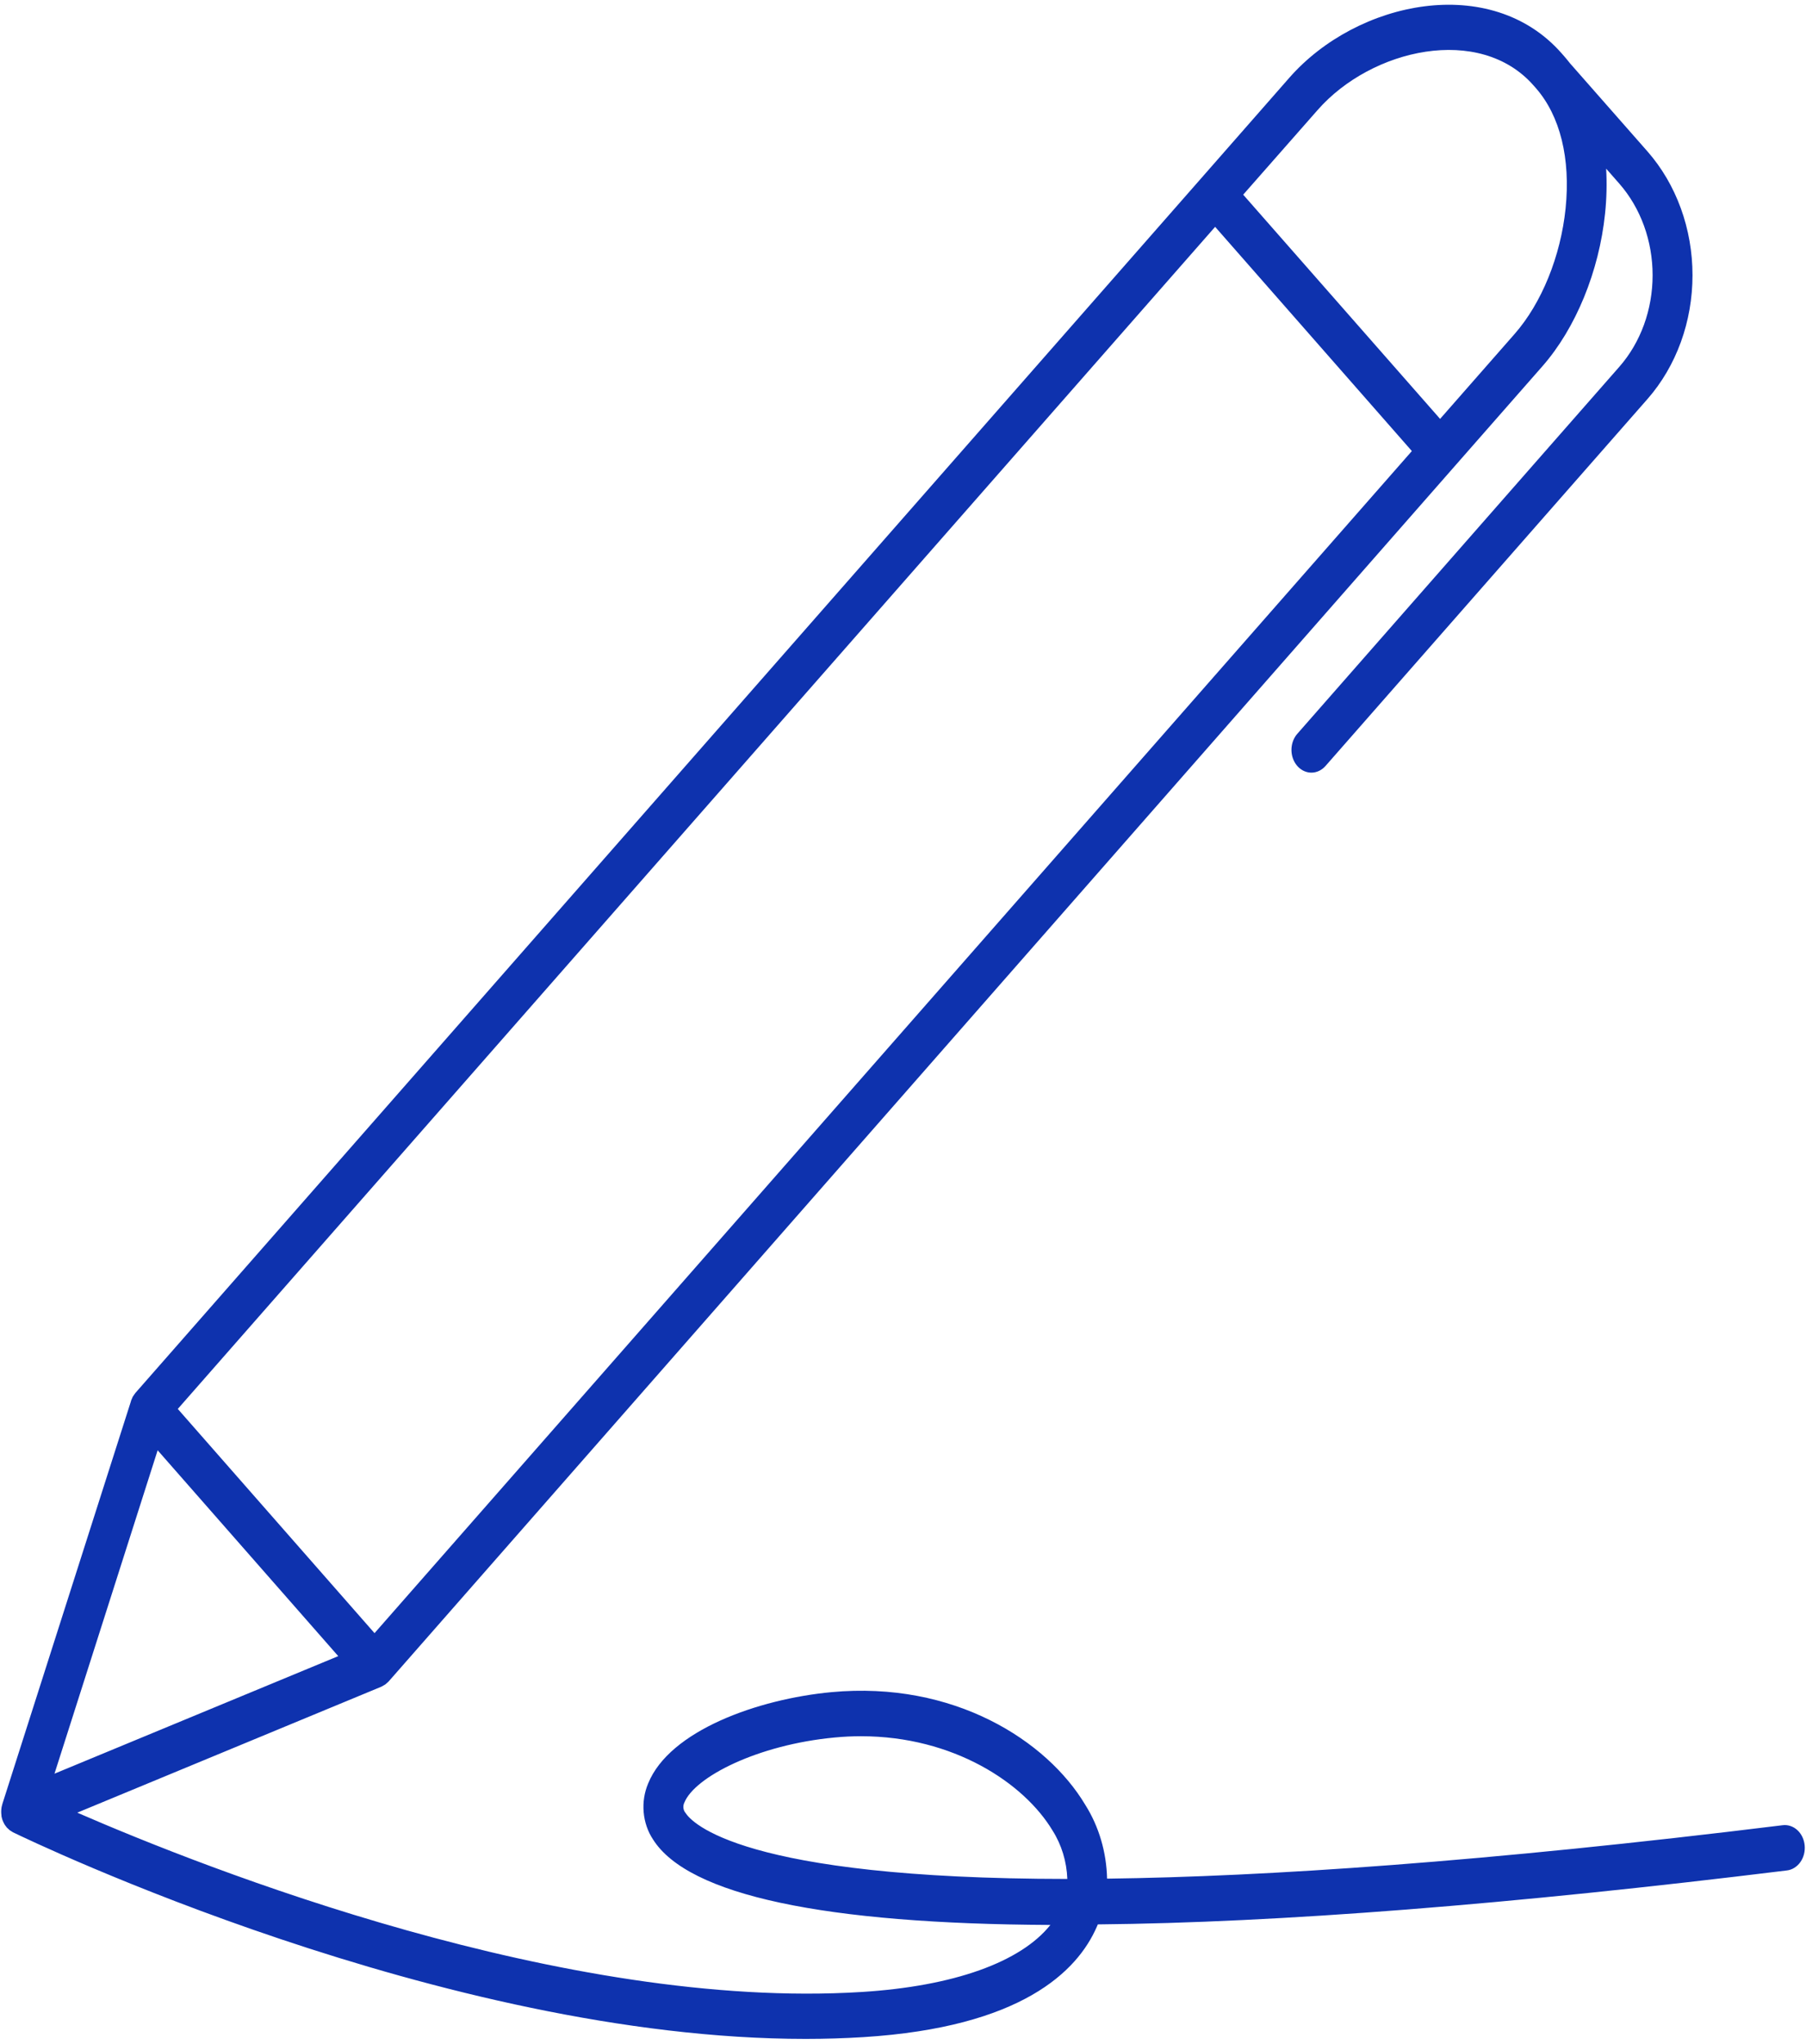 <svg width="76" height="86" viewBox="0 0 76 86" fill="none" xmlns="http://www.w3.org/2000/svg">
<path d="M75.944 77.644C75.92 77.392 75.809 77.161 75.636 77.002C75.462 76.843 75.24 76.769 75.019 76.796C62.431 78.347 53.263 78.959 46.588 79.045C46.563 77.93 46.244 76.849 45.673 75.943C44.057 73.232 40.13 70.715 34.983 71.198C31.903 71.487 28.177 72.813 27.275 75.041C27.116 75.417 27.05 75.835 27.087 76.25C27.123 76.665 27.259 77.061 27.48 77.394C28.963 79.746 34.703 80.95 44.202 80.992C42.953 82.558 40.135 83.572 36.258 83.813C23.771 84.592 8.651 78.617 3.252 76.268L16.048 70.968L16.065 70.959C16.091 70.946 16.116 70.932 16.141 70.916C16.166 70.904 16.191 70.889 16.215 70.872C16.235 70.857 16.253 70.84 16.272 70.823C16.297 70.802 16.322 70.779 16.346 70.756C16.346 70.756 16.346 70.756 16.356 70.746L61.188 19.648L64.912 15.405C66.311 13.81 67.294 11.412 67.544 8.987C67.61 8.359 67.625 7.726 67.59 7.096L68.144 7.727C68.588 8.233 68.94 8.834 69.181 9.495C69.421 10.156 69.545 10.865 69.545 11.58C69.545 12.296 69.421 13.005 69.181 13.666C68.94 14.327 68.588 14.928 68.144 15.433L54.594 30.874C54.476 31.008 54.396 31.179 54.363 31.365C54.331 31.55 54.347 31.743 54.411 31.918C54.475 32.093 54.583 32.243 54.721 32.348C54.859 32.453 55.022 32.509 55.188 32.509C55.411 32.508 55.624 32.407 55.781 32.227L69.331 16.787C69.931 16.103 70.407 15.291 70.732 14.398C71.057 13.505 71.224 12.547 71.224 11.58C71.224 10.614 71.057 9.656 70.732 8.763C70.407 7.869 69.931 7.058 69.331 6.374L66.068 2.663C65.987 2.558 65.9 2.454 65.814 2.355L65.718 2.246C62.745 -1.144 57.117 0.014 54.258 3.271L50.536 7.515L5.701 58.605L5.691 58.618C5.671 58.643 5.654 58.668 5.636 58.695C5.617 58.722 5.602 58.743 5.587 58.768C5.575 58.792 5.563 58.817 5.554 58.843C5.538 58.874 5.524 58.907 5.512 58.94V58.953L0.1 75.901C0.086 75.945 0.075 75.99 0.066 76.037C0.058 76.09 0.053 76.143 0.051 76.197C0.05 76.213 0.05 76.228 0.051 76.243C0.051 76.288 0.054 76.333 0.061 76.377V76.412C0.071 76.466 0.085 76.519 0.101 76.57L0.113 76.599C0.129 76.641 0.147 76.68 0.168 76.718L0.19 76.76C0.212 76.796 0.237 76.829 0.263 76.861C0.269 76.872 0.277 76.882 0.284 76.892L0.326 76.93C0.352 76.958 0.38 76.984 0.409 77.007C0.435 77.026 0.462 77.044 0.491 77.059C0.509 77.072 0.529 77.084 0.548 77.095C1.316 77.468 18.628 85.787 33.903 85.787C34.722 85.787 35.534 85.762 36.339 85.712C42.965 85.297 45.337 82.956 46.158 81.065L46.199 80.969C53.806 80.898 63.543 80.133 75.198 78.699C75.308 78.686 75.415 78.648 75.511 78.587C75.608 78.527 75.694 78.446 75.763 78.348C75.832 78.25 75.884 78.137 75.915 78.017C75.946 77.896 75.956 77.769 75.944 77.644ZM55.452 4.625C57.715 2.048 62.27 1.015 64.536 3.597L64.632 3.706C65.654 4.872 66.098 6.671 65.883 8.771C65.676 10.782 64.875 12.759 63.731 14.059L60.602 17.625L52.316 8.191L55.452 4.625ZM51.135 9.544L59.414 18.978L15.761 68.715L7.482 59.281L51.135 9.544ZM6.634 61.021L14.234 69.682L2.293 74.628L6.634 61.021ZM28.846 76.276C28.798 76.219 28.767 76.146 28.759 76.068C28.751 75.99 28.765 75.911 28.8 75.843C29.235 74.767 31.881 73.41 35.121 73.106C35.499 73.07 35.867 73.052 36.23 73.052C40.128 73.052 43.095 75.026 44.292 77.018C44.671 77.614 44.888 78.323 44.915 79.057C31.172 79.051 29.098 76.672 28.846 76.276Z" fill="#0E32AE"/>
</svg>

